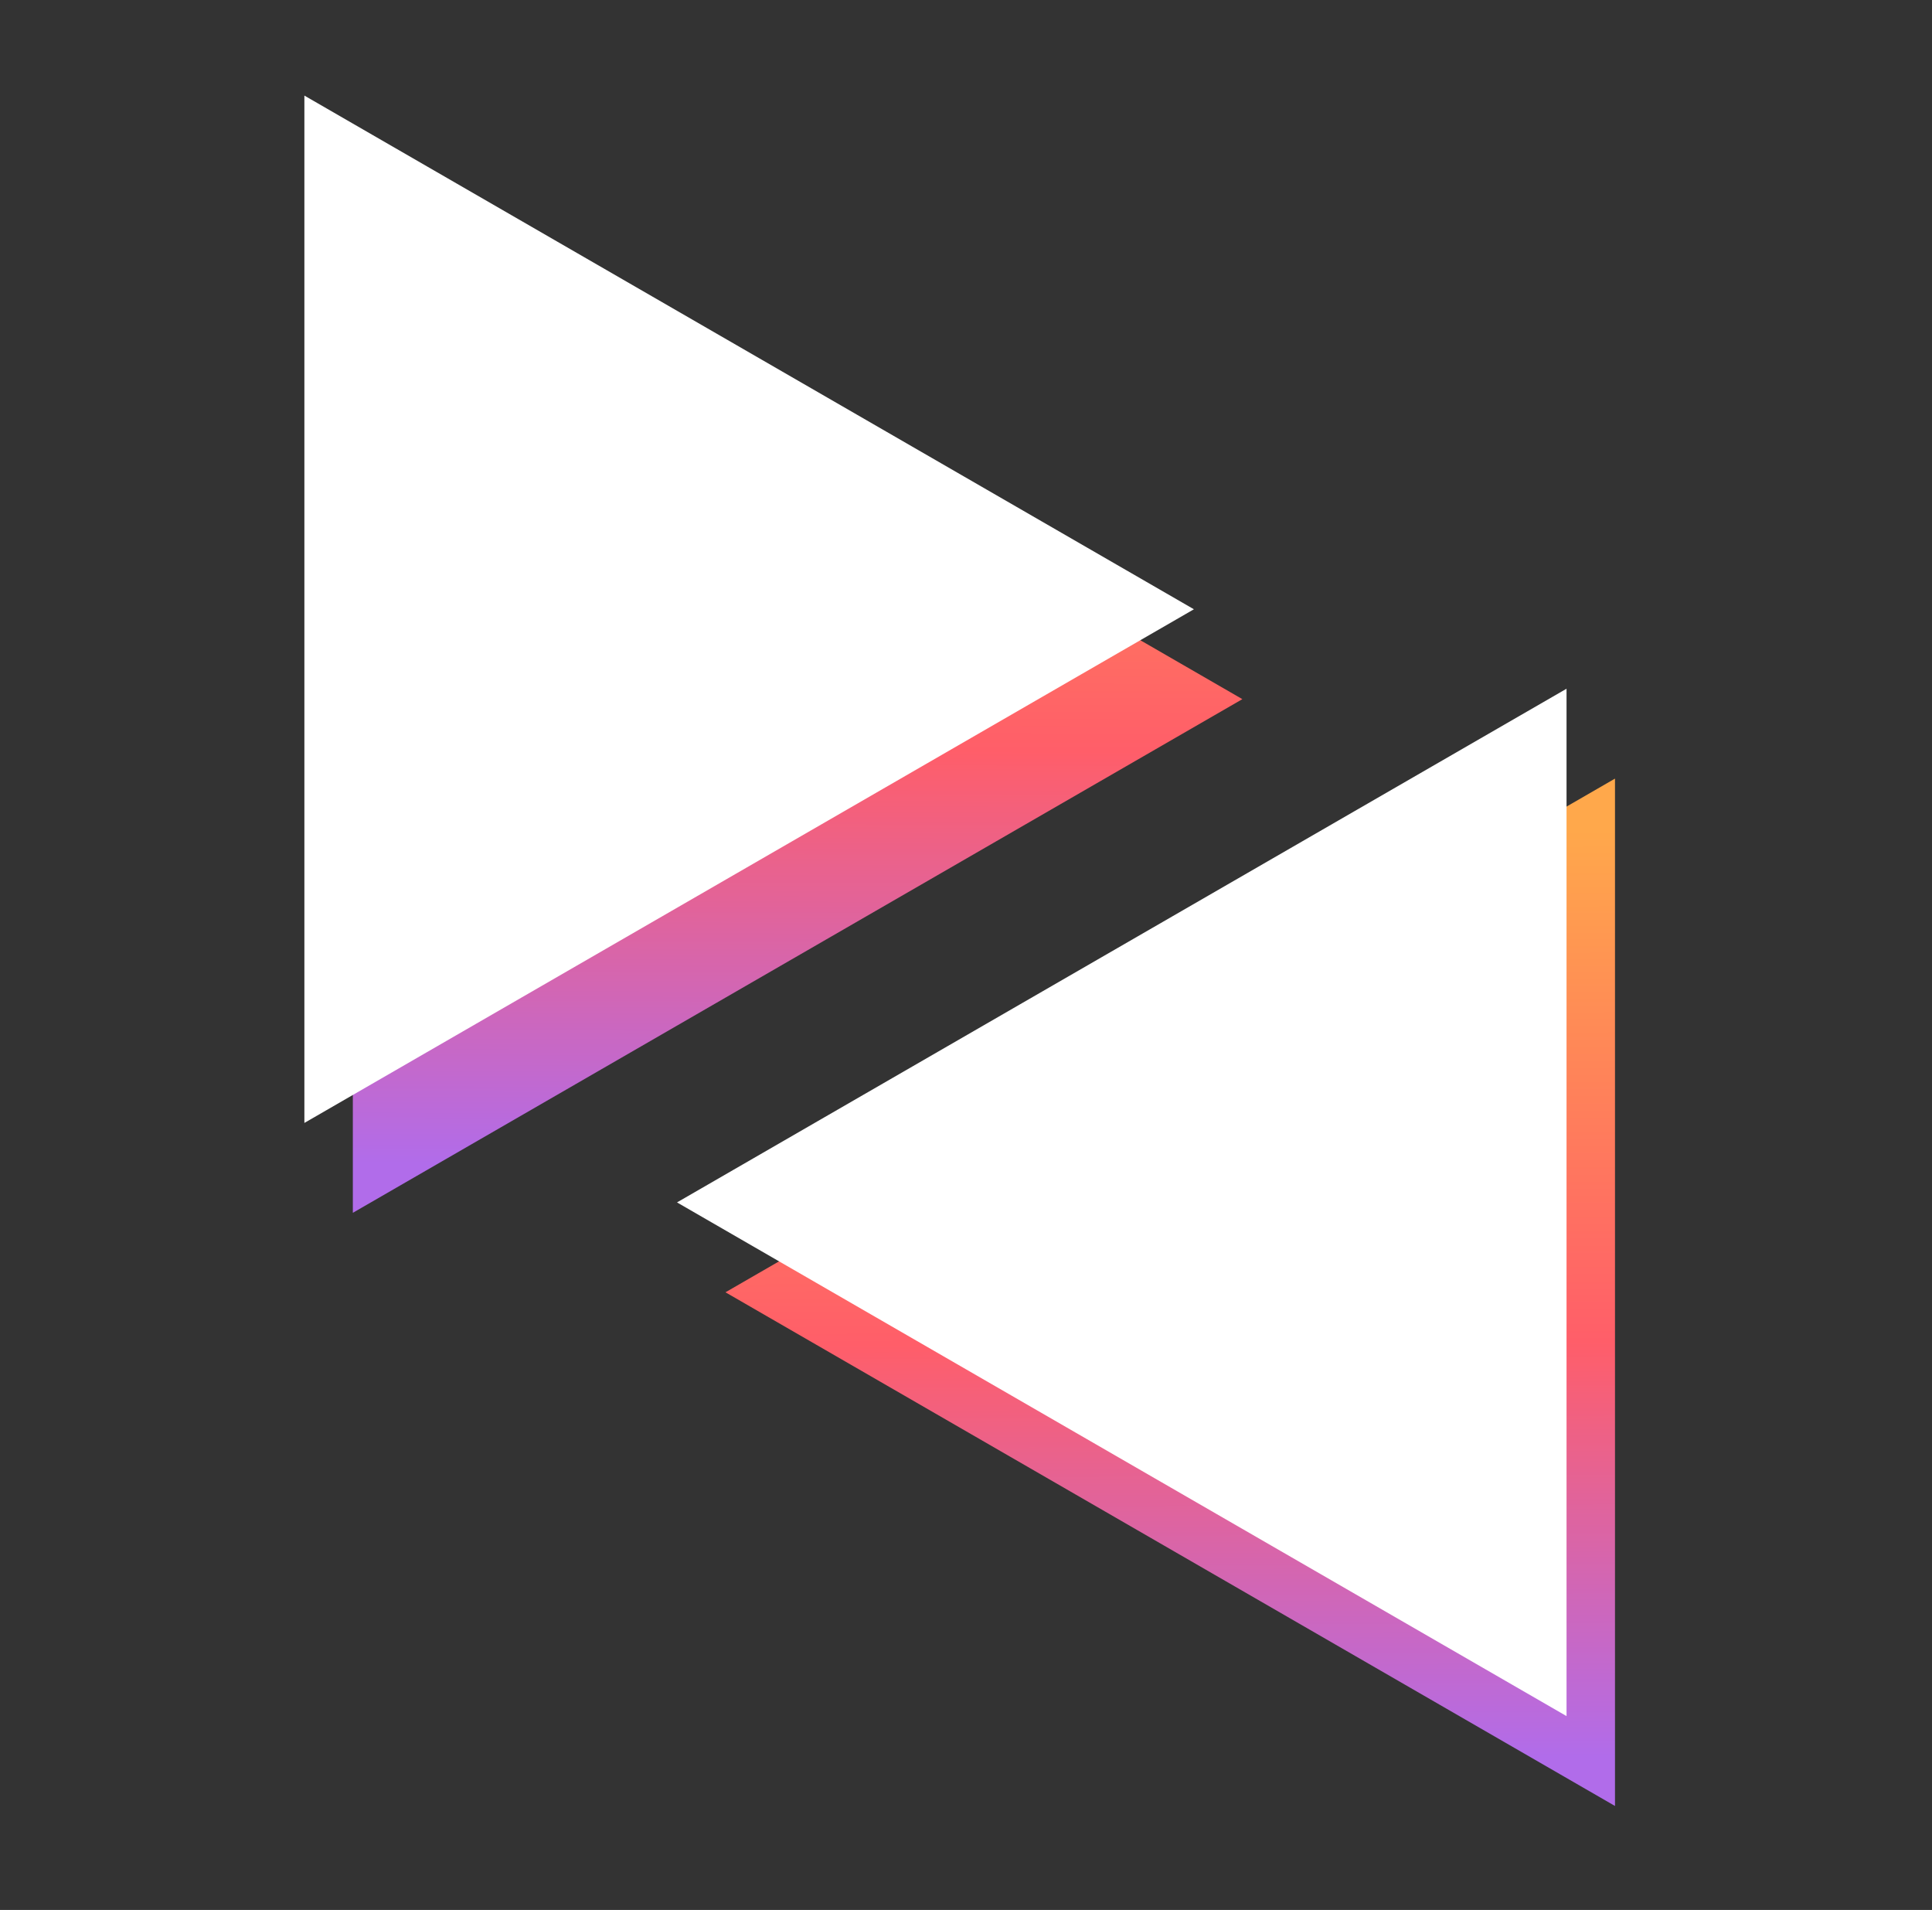 <svg width="86" height="85" viewBox="0 0 86 85" fill="none" xmlns="http://www.w3.org/2000/svg">
<rect x="0" y="0" width="86" height="85" fill="#333333" stroke="none"/>
<path d="M32.293 57.512L71.889 34.651V80.373L32.293 57.512Z" fill="url(#paint0_linear_0_1)"/>
<path d="M55.302 31.115L15.706 8.254V53.975L55.302 31.115Z" fill="url(#paint1_linear_0_1)"/>
<path d="M30.136 53.512L69.732 30.651V76.373L30.136 53.512ZM53.145 27.115L13.549 4.254V49.975L53.145 27.115Z" fill="white"/>
<defs>
<linearGradient id="paint0_linear_0_1" x1="71.889" y1="88.325" x2="71.702" y2="36.948" gradientUnits="userSpaceOnUse">
<stop offset="0.198" stop-color="#B16CEA"/>
<stop offset="0.557" stop-color="#FF5E69"/>
<stop offset="0.828" stop-color="#FF8A56"/>
<stop offset="1" stop-color="#FFA84B"/>
</linearGradient>
<linearGradient id="paint1_linear_0_1" x1="15.706" y1="61.928" x2="15.893" y2="10.551" gradientUnits="userSpaceOnUse">
<stop offset="0.198" stop-color="#B16CEA"/>
<stop offset="0.557" stop-color="#FF5E69"/>
<stop offset="0.828" stop-color="#FF8A56"/>
<stop offset="1" stop-color="#FFA84B"/>
</linearGradient>
</defs>
</svg>
